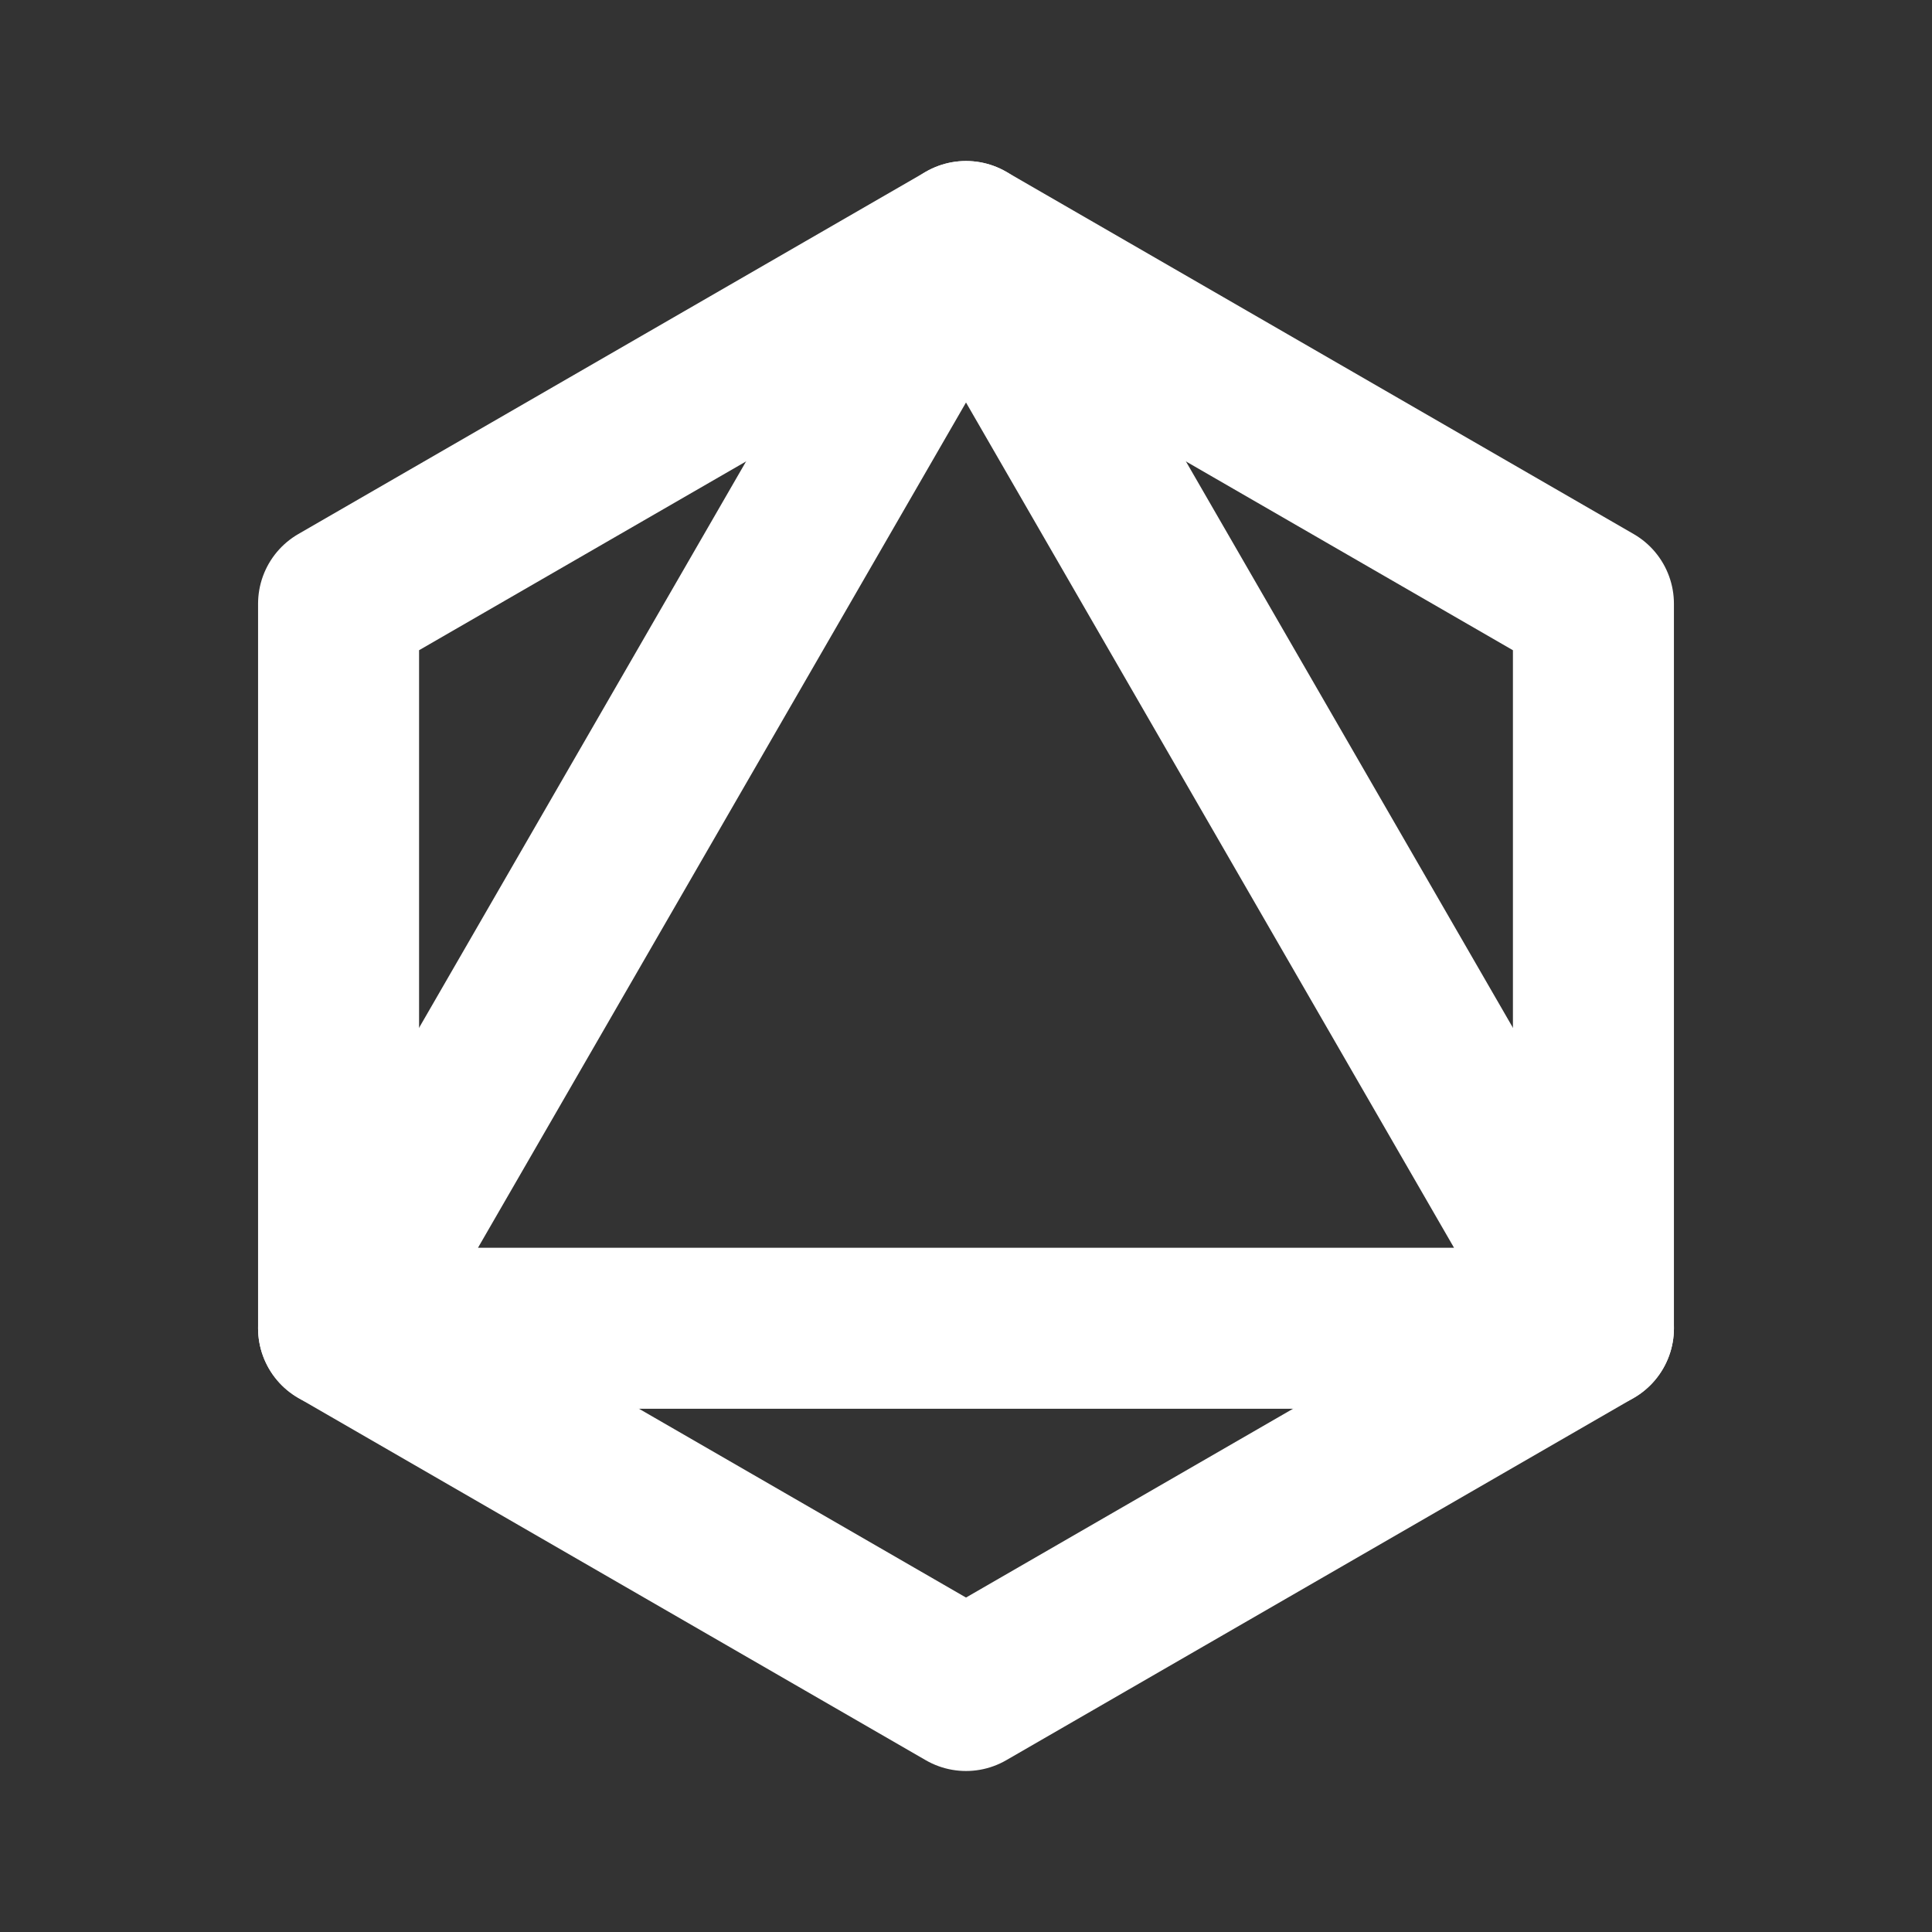 <?xml version="1.0" encoding="UTF-8" standalone="no"?>
<!-- Created with Inkscape (http://www.inkscape.org/) -->

<svg
   width="480"
   height="480"
   viewBox="0 0 127 127"
   version="1.1"
   id="svg5"
   xml:space="preserve"
   inkscape:version="1.2.1 (9c6d41e410, 2022-07-14)"
   sodipodi:docname="roll.svg"
   inkscape:export-filename="20 Parsecs\images\roll.png"
   inkscape:export-xdpi="2.4000001"
   inkscape:export-ydpi="2.4000001"
   xmlns:inkscape="http://www.inkscape.org/namespaces/inkscape"
   xmlns:sodipodi="http://sodipodi.sourceforge.net/DTD/sodipodi-0.dtd"
   xmlns="http://www.w3.org/2000/svg"
   xmlns:svg="http://www.w3.org/2000/svg"><rect x="0" y="0" width="127" height="127" fill="#333333" stroke="none"/><sodipodi:namedview
     id="namedview7"
     pagecolor="#353535"
     bordercolor="#000000"
     borderopacity="0.25"
     inkscape:showpageshadow="2"
     inkscape:pageopacity="0"
     inkscape:pagecheckerboard="0"
     inkscape:deskcolor="#d1d1d1"
     inkscape:document-units="mm"
     showgrid="true"
     inkscape:zoom="1.0544998"
     inkscape:cx="247.03656"
     inkscape:cy="265.52874"
     inkscape:window-width="1920"
     inkscape:window-height="1017"
     inkscape:window-x="-8"
     inkscape:window-y="-8"
     inkscape:window-maximized="1"
     inkscape:current-layer="layer1"><inkscape:grid
       type="xygrid"
       id="grid419"
       spacingx="5.292"
       spacingy="5.292"
       empspacing="2"
       originx="0"
       originy="0" /></sodipodi:namedview><defs
     id="defs2" /><g
     inkscape:label="Réteg 1"
     inkscape:groupmode="layer"
     id="layer1"><path
       id="path10337"
       style="fill:none;fill-rule:evenodd;stroke:#ffffff;stroke-width:10.583;stroke-linecap:round;stroke-linejoin:round;paint-order:markers fill stroke;stop-color:#000000"
       d="m 63.5,15.875 41.244,23.813 0,47.625 L 63.5,111.125 22.256,87.312 l 1e-6,-47.625 z" /><path
       style="fill:none;fill-rule:evenodd;stroke:#ffffff;stroke-width:10.583;stroke-linecap:round;stroke-linejoin:round;stroke-dasharray:none;paint-order:markers fill stroke;stop-color:#000000"
       d="m 22.256,87.312 h 82.489 L 63.5,15.875 Z"
       id="path10500" /></g></svg>
